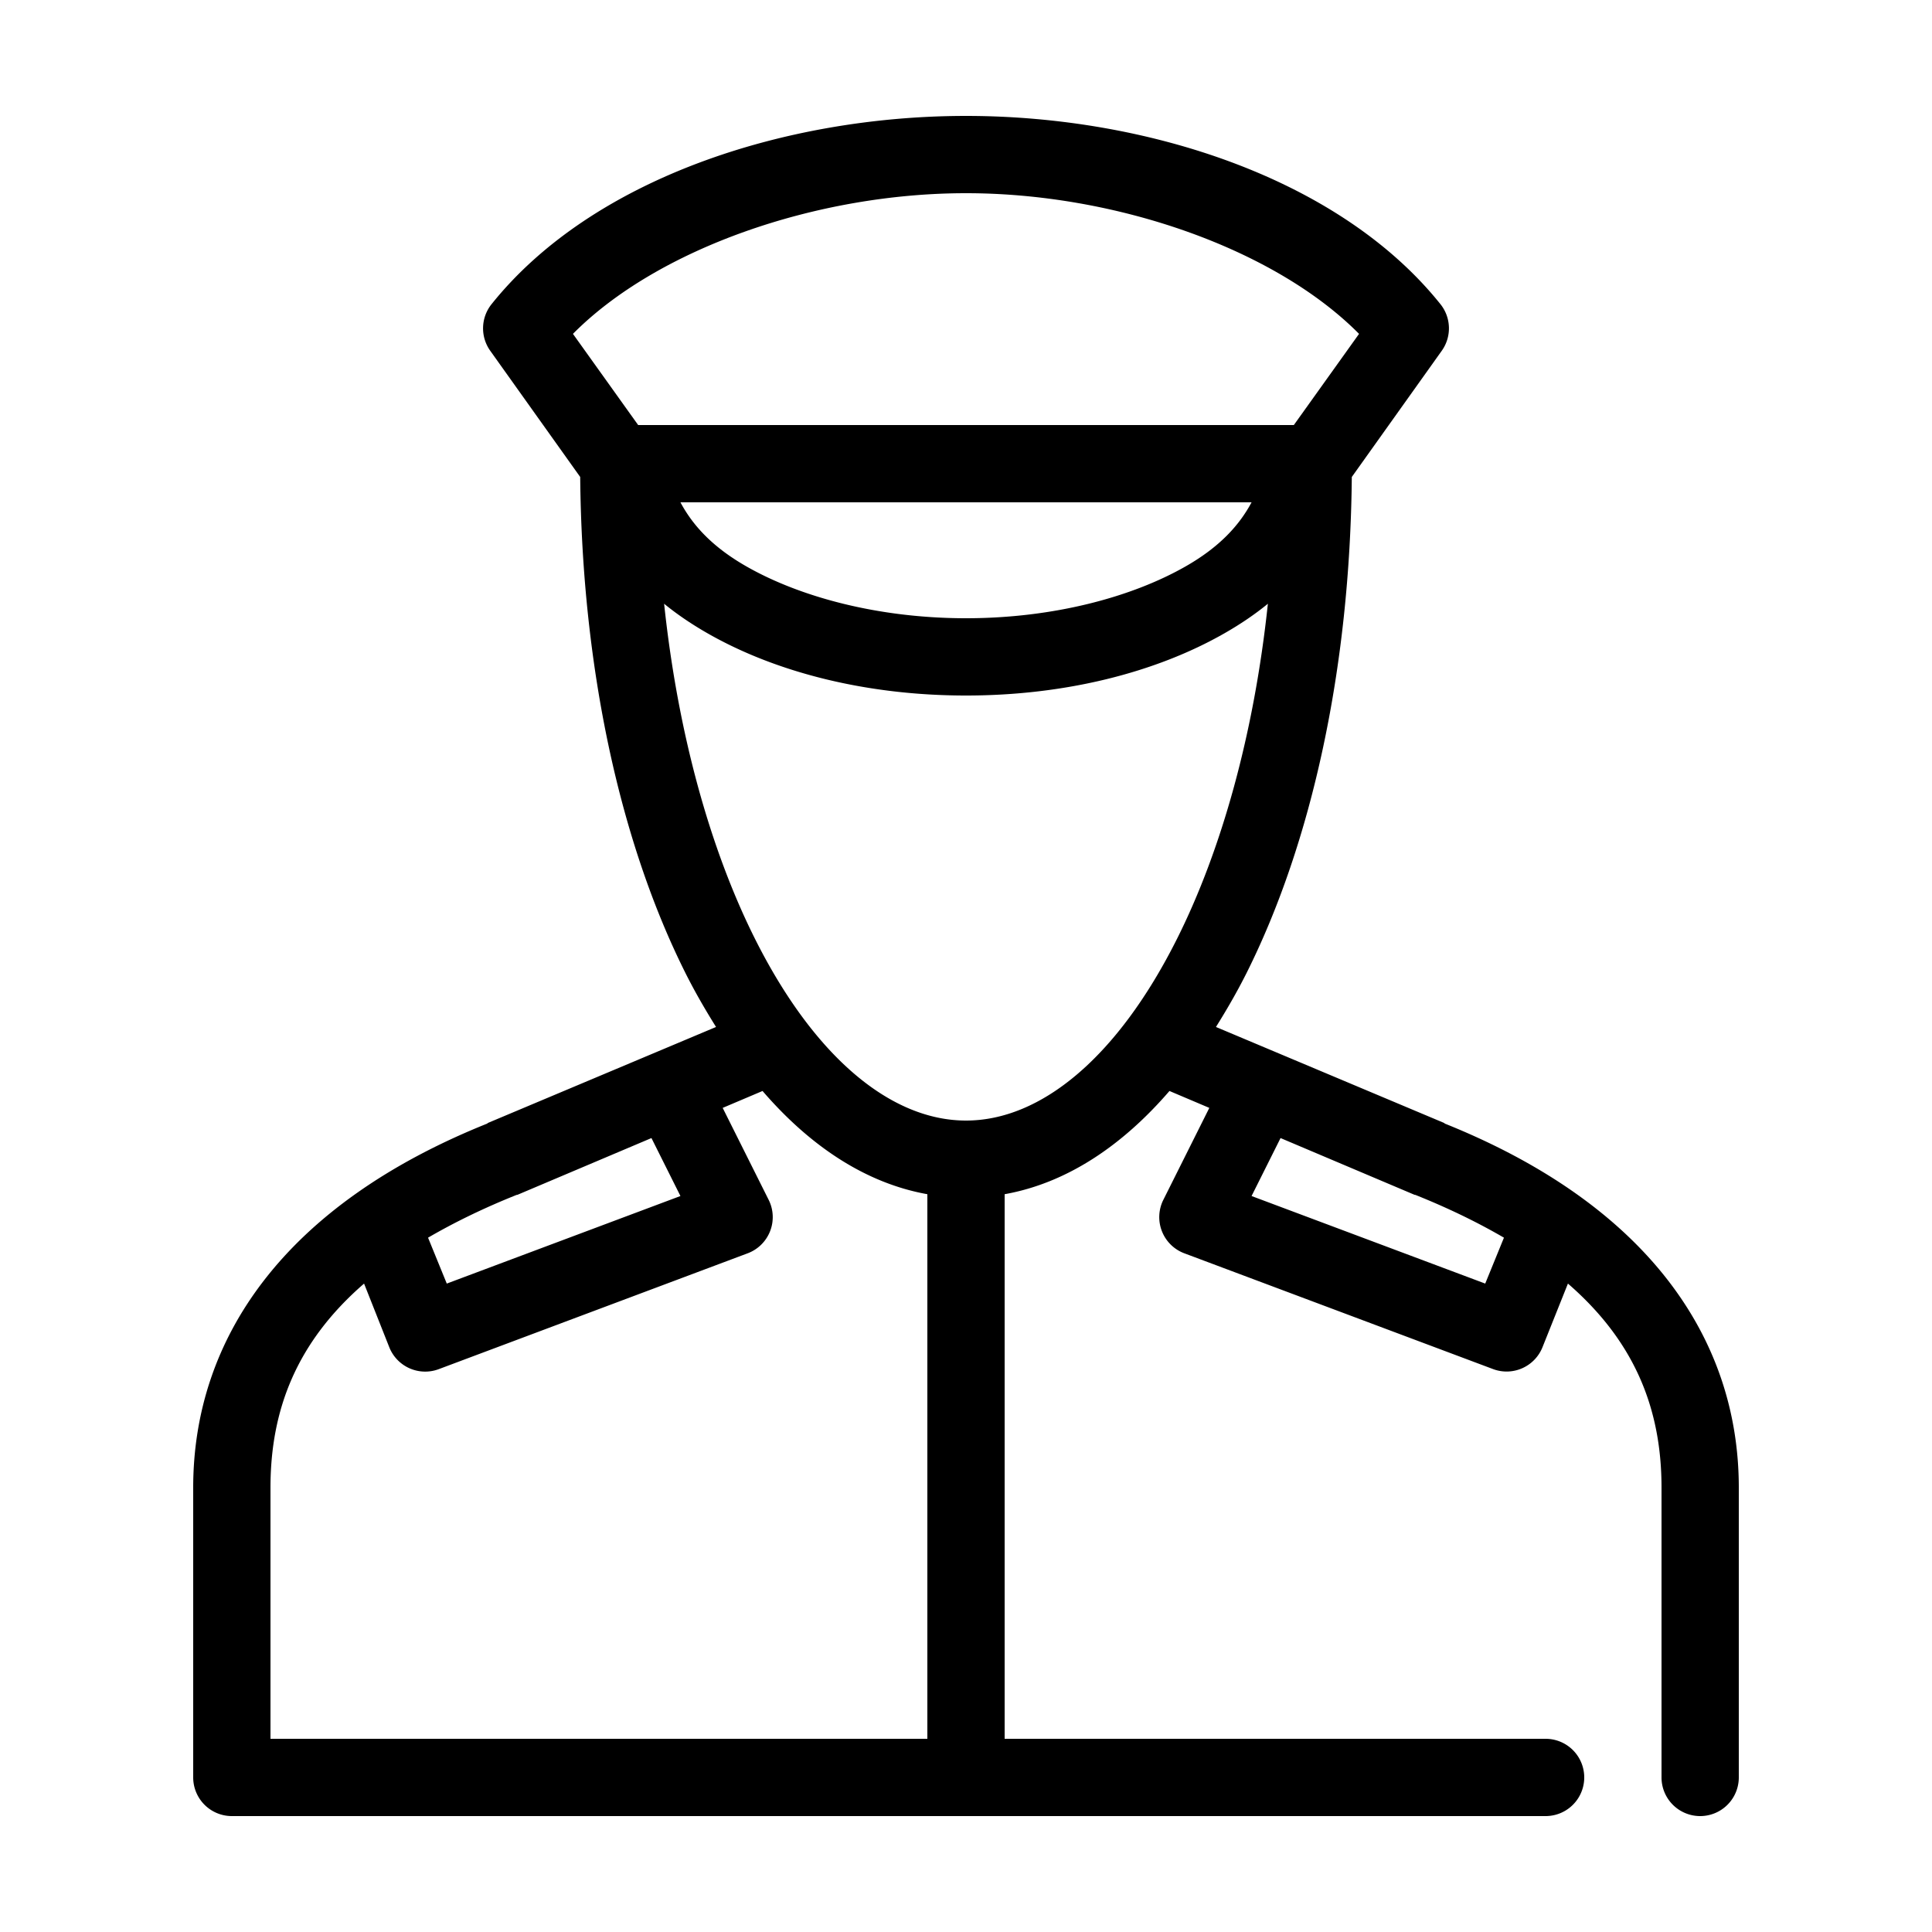 <svg width='200' height='200' fill="#000000" xmlns:dc="http://purl.org/dc/elements/1.1/" xmlns:cc="http://creativecommons.org/ns#" xmlns:rdf="http://www.w3.org/1999/02/22-rdf-syntax-ns#" xmlns:svg="http://www.w3.org/2000/svg" xmlns="http://www.w3.org/2000/svg" xmlns:sodipodi="http://sodipodi.sourceforge.net/DTD/sodipodi-0.dtd" xmlns:inkscape="http://www.inkscape.org/namespaces/inkscape" version="1.1" x="0px" y="0px" viewBox="0 0 100 100"><g transform="translate(0,-952.362)"><path d="M 50 6 C 40.666 6 30.659 9.223 25.438 15.75 A 2 2 0 0 0 25.375 18.156 L 30.031 24.688 C 30.123 34.62 32.109 43.623 35.469 50.344 C 35.963 51.332 36.504 52.262 37.062 53.156 L 25.25 58.125 L 25.219 58.156 C 14.782 62.345 10 69.223 10 77 L 10 92 A 2 2 0 0 0 12 94 L 80 94 A 2 2 0 1 0 80 90 L 52 90 L 52 61.812 C 55.204 61.239 58.08 59.312 60.531 56.469 L 62.594 57.344 L 60.219 62.094 A 2 2 0 0 0 61.312 64.875 L 77.312 70.875 A 2 2 0 0 0 79.844 69.719 L 81.156 66.438 C 84.646 69.464 86 72.965 86 77 L 86 92 A 2 2 0 1 0 90 92 L 90 77 C 90 69.223 85.218 62.345 74.781 58.156 L 74.75 58.125 L 62.938 53.156 C 63.496 52.262 64.037 51.332 64.531 50.344 C 67.891 43.623 69.877 34.62 69.969 24.688 L 74.625 18.156 A 2 2 0 0 0 74.562 15.75 C 69.341 9.223 59.334 6 50 6 z M 50 10 C 57.763 10 65.987 12.879 70.344 17.281 L 66.969 22 L 33.031 22 L 29.656 17.281 C 34.013 12.879 42.237 10 50 10 z M 35.219 26 L 64.781 26 C 64.155 27.17 63.15 28.298 61.375 29.312 C 58.589 30.905 54.524 32 50 32 C 45.476 32 41.411 30.905 38.625 29.312 C 36.85 28.298 35.845 27.17 35.219 26 z M 34.375 31.25 C 35.063 31.813 35.818 32.32 36.625 32.781 C 40.172 34.808 44.859 36 50 36 C 55.141 36 59.828 34.808 63.375 32.781 C 64.182 32.32 64.937 31.813 65.625 31.25 C 64.91 37.998 63.222 43.993 60.938 48.562 C 57.862 54.713 53.89 58 50 58 C 46.11 58 42.138 54.713 39.062 48.562 C 36.778 43.993 35.09 37.998 34.375 31.25 z M 39.469 56.469 C 41.92 59.312 44.796 61.239 48 61.812 L 48 90 L 14 90 L 14 77 C 14 72.965 15.354 69.464 18.844 66.438 L 20.156 69.75 A 2 2 0 0 0 22.688 70.875 L 38.688 64.875 A 2 2 0 0 0 39.781 62.094 L 37.406 57.344 L 39.469 56.469 z M 33.719 58.906 L 35.219 61.906 L 23.125 66.438 L 22.156 64.062 C 23.492 63.285 25.013 62.538 26.75 61.844 A 2 2 0 0 0 26.781 61.844 L 33.719 58.906 z M 66.281 58.906 L 73.219 61.844 A 2 2 0 0 0 73.25 61.844 C 74.987 62.538 76.508 63.285 77.844 64.062 L 76.875 66.438 L 64.781 61.906 L 66.281 58.906 z " transform="translate(0,952.362)"/></g></svg>
